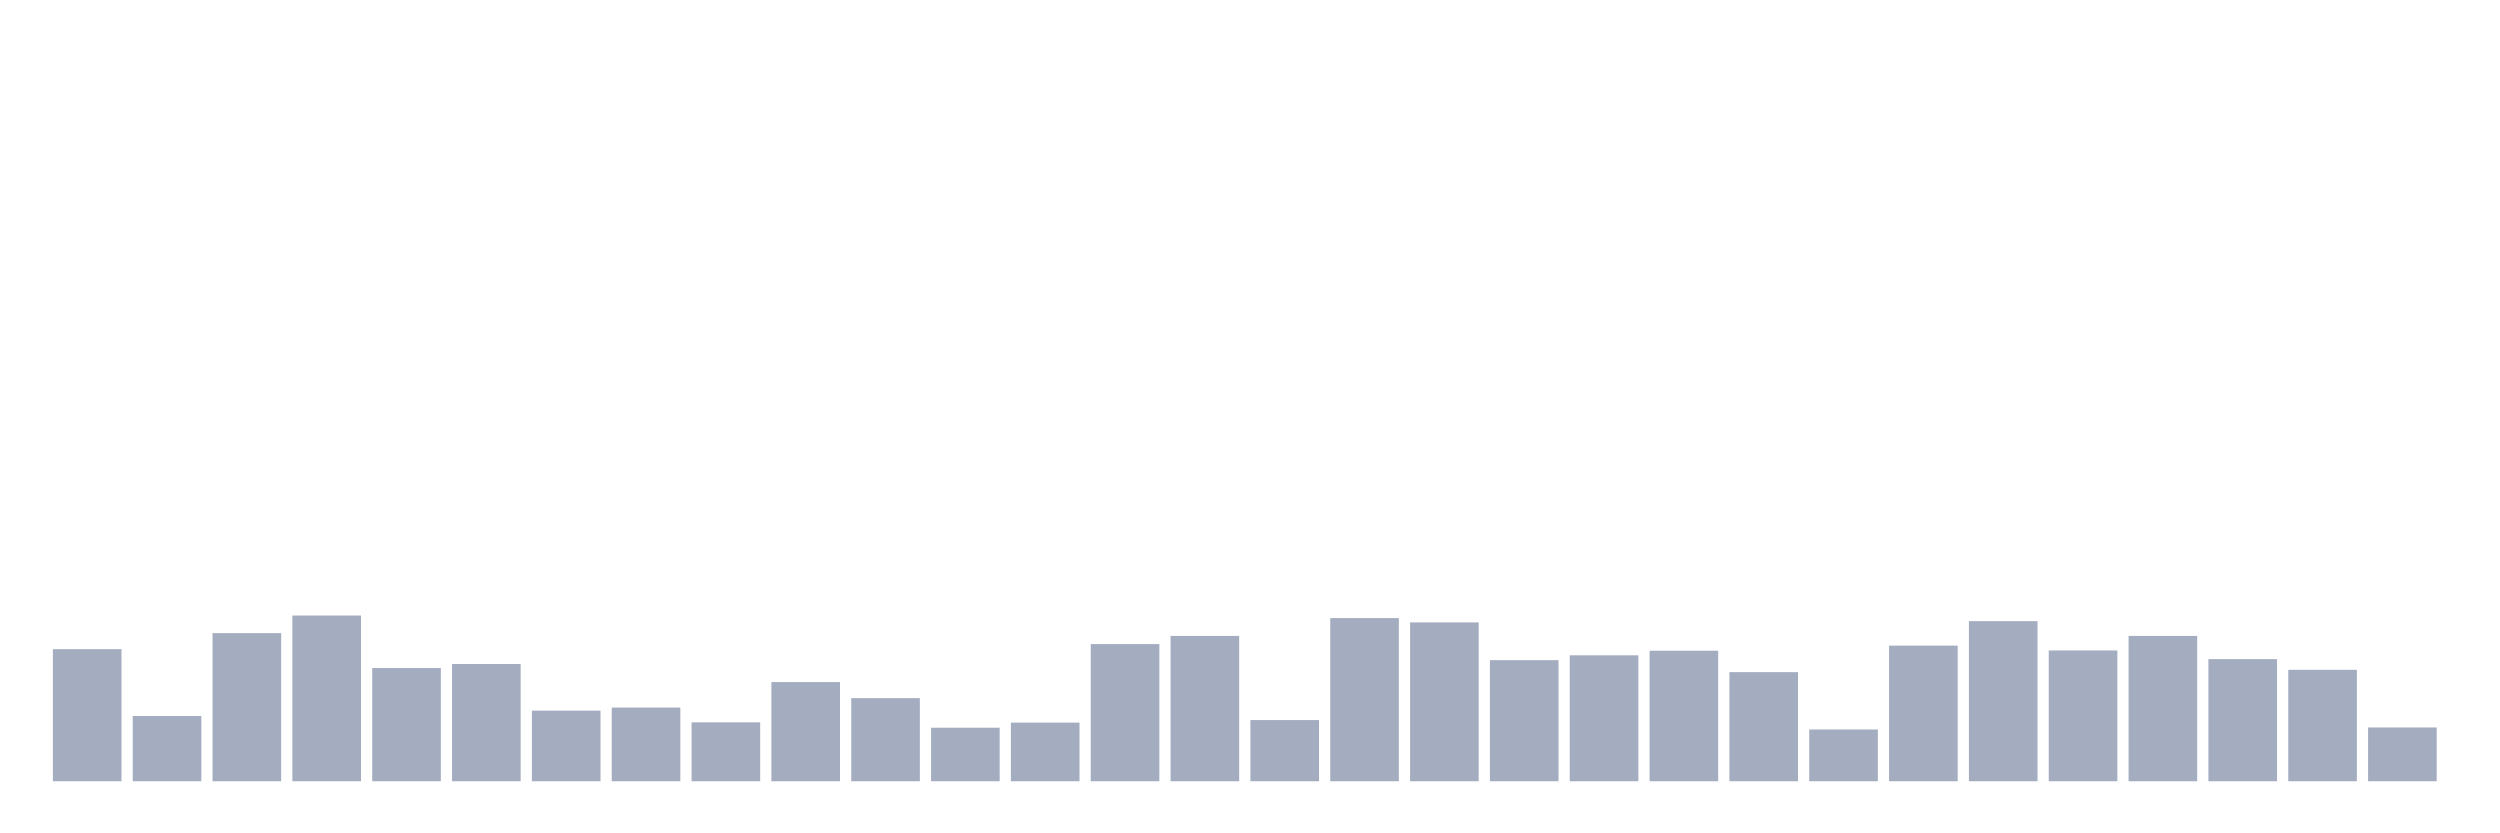 <svg xmlns="http://www.w3.org/2000/svg" viewBox="0 0 480 160"><g transform="translate(10,10)"><rect class="bar" x="0.153" width="13.175" y="114.643" height="25.357" fill="rgb(164,173,192)"></rect><rect class="bar" x="15.482" width="13.175" y="127.469" height="12.531" fill="rgb(164,173,192)"></rect><rect class="bar" x="30.81" width="13.175" y="111.559" height="28.441" fill="rgb(164,173,192)"></rect><rect class="bar" x="46.138" width="13.175" y="108.182" height="31.818" fill="rgb(164,173,192)"></rect><rect class="bar" x="61.466" width="13.175" y="118.266" height="21.734" fill="rgb(164,173,192)"></rect><rect class="bar" x="76.794" width="13.175" y="117.483" height="22.517" fill="rgb(164,173,192)"></rect><rect class="bar" x="92.123" width="13.175" y="126.441" height="13.559" fill="rgb(164,173,192)"></rect><rect class="bar" x="107.451" width="13.175" y="125.853" height="14.147" fill="rgb(164,173,192)"></rect><rect class="bar" x="122.779" width="13.175" y="128.692" height="11.308" fill="rgb(164,173,192)"></rect><rect class="bar" x="138.107" width="13.175" y="120.958" height="19.042" fill="rgb(164,173,192)"></rect><rect class="bar" x="153.436" width="13.175" y="124.042" height="15.958" fill="rgb(164,173,192)"></rect><rect class="bar" x="168.764" width="13.175" y="129.72" height="10.28" fill="rgb(164,173,192)"></rect><rect class="bar" x="184.092" width="13.175" y="128.741" height="11.259" fill="rgb(164,173,192)"></rect><rect class="bar" x="199.42" width="13.175" y="113.664" height="26.336" fill="rgb(164,173,192)"></rect><rect class="bar" x="214.748" width="13.175" y="112.098" height="27.902" fill="rgb(164,173,192)"></rect><rect class="bar" x="230.077" width="13.175" y="128.252" height="11.748" fill="rgb(164,173,192)"></rect><rect class="bar" x="245.405" width="13.175" y="108.671" height="31.329" fill="rgb(164,173,192)"></rect><rect class="bar" x="260.733" width="13.175" y="109.503" height="30.497" fill="rgb(164,173,192)"></rect><rect class="bar" x="276.061" width="13.175" y="116.748" height="23.252" fill="rgb(164,173,192)"></rect><rect class="bar" x="291.39" width="13.175" y="115.818" height="24.182" fill="rgb(164,173,192)"></rect><rect class="bar" x="306.718" width="13.175" y="114.937" height="25.063" fill="rgb(164,173,192)"></rect><rect class="bar" x="322.046" width="13.175" y="119.049" height="20.951" fill="rgb(164,173,192)"></rect><rect class="bar" x="337.374" width="13.175" y="130.063" height="9.937" fill="rgb(164,173,192)"></rect><rect class="bar" x="352.702" width="13.175" y="113.958" height="26.042" fill="rgb(164,173,192)"></rect><rect class="bar" x="368.031" width="13.175" y="109.259" height="30.741" fill="rgb(164,173,192)"></rect><rect class="bar" x="383.359" width="13.175" y="114.888" height="25.112" fill="rgb(164,173,192)"></rect><rect class="bar" x="398.687" width="13.175" y="112.098" height="27.902" fill="rgb(164,173,192)"></rect><rect class="bar" x="414.015" width="13.175" y="116.552" height="23.448" fill="rgb(164,173,192)"></rect><rect class="bar" x="429.344" width="13.175" y="118.608" height="21.392" fill="rgb(164,173,192)"></rect><rect class="bar" x="444.672" width="13.175" y="129.671" height="10.329" fill="rgb(164,173,192)"></rect></g></svg>